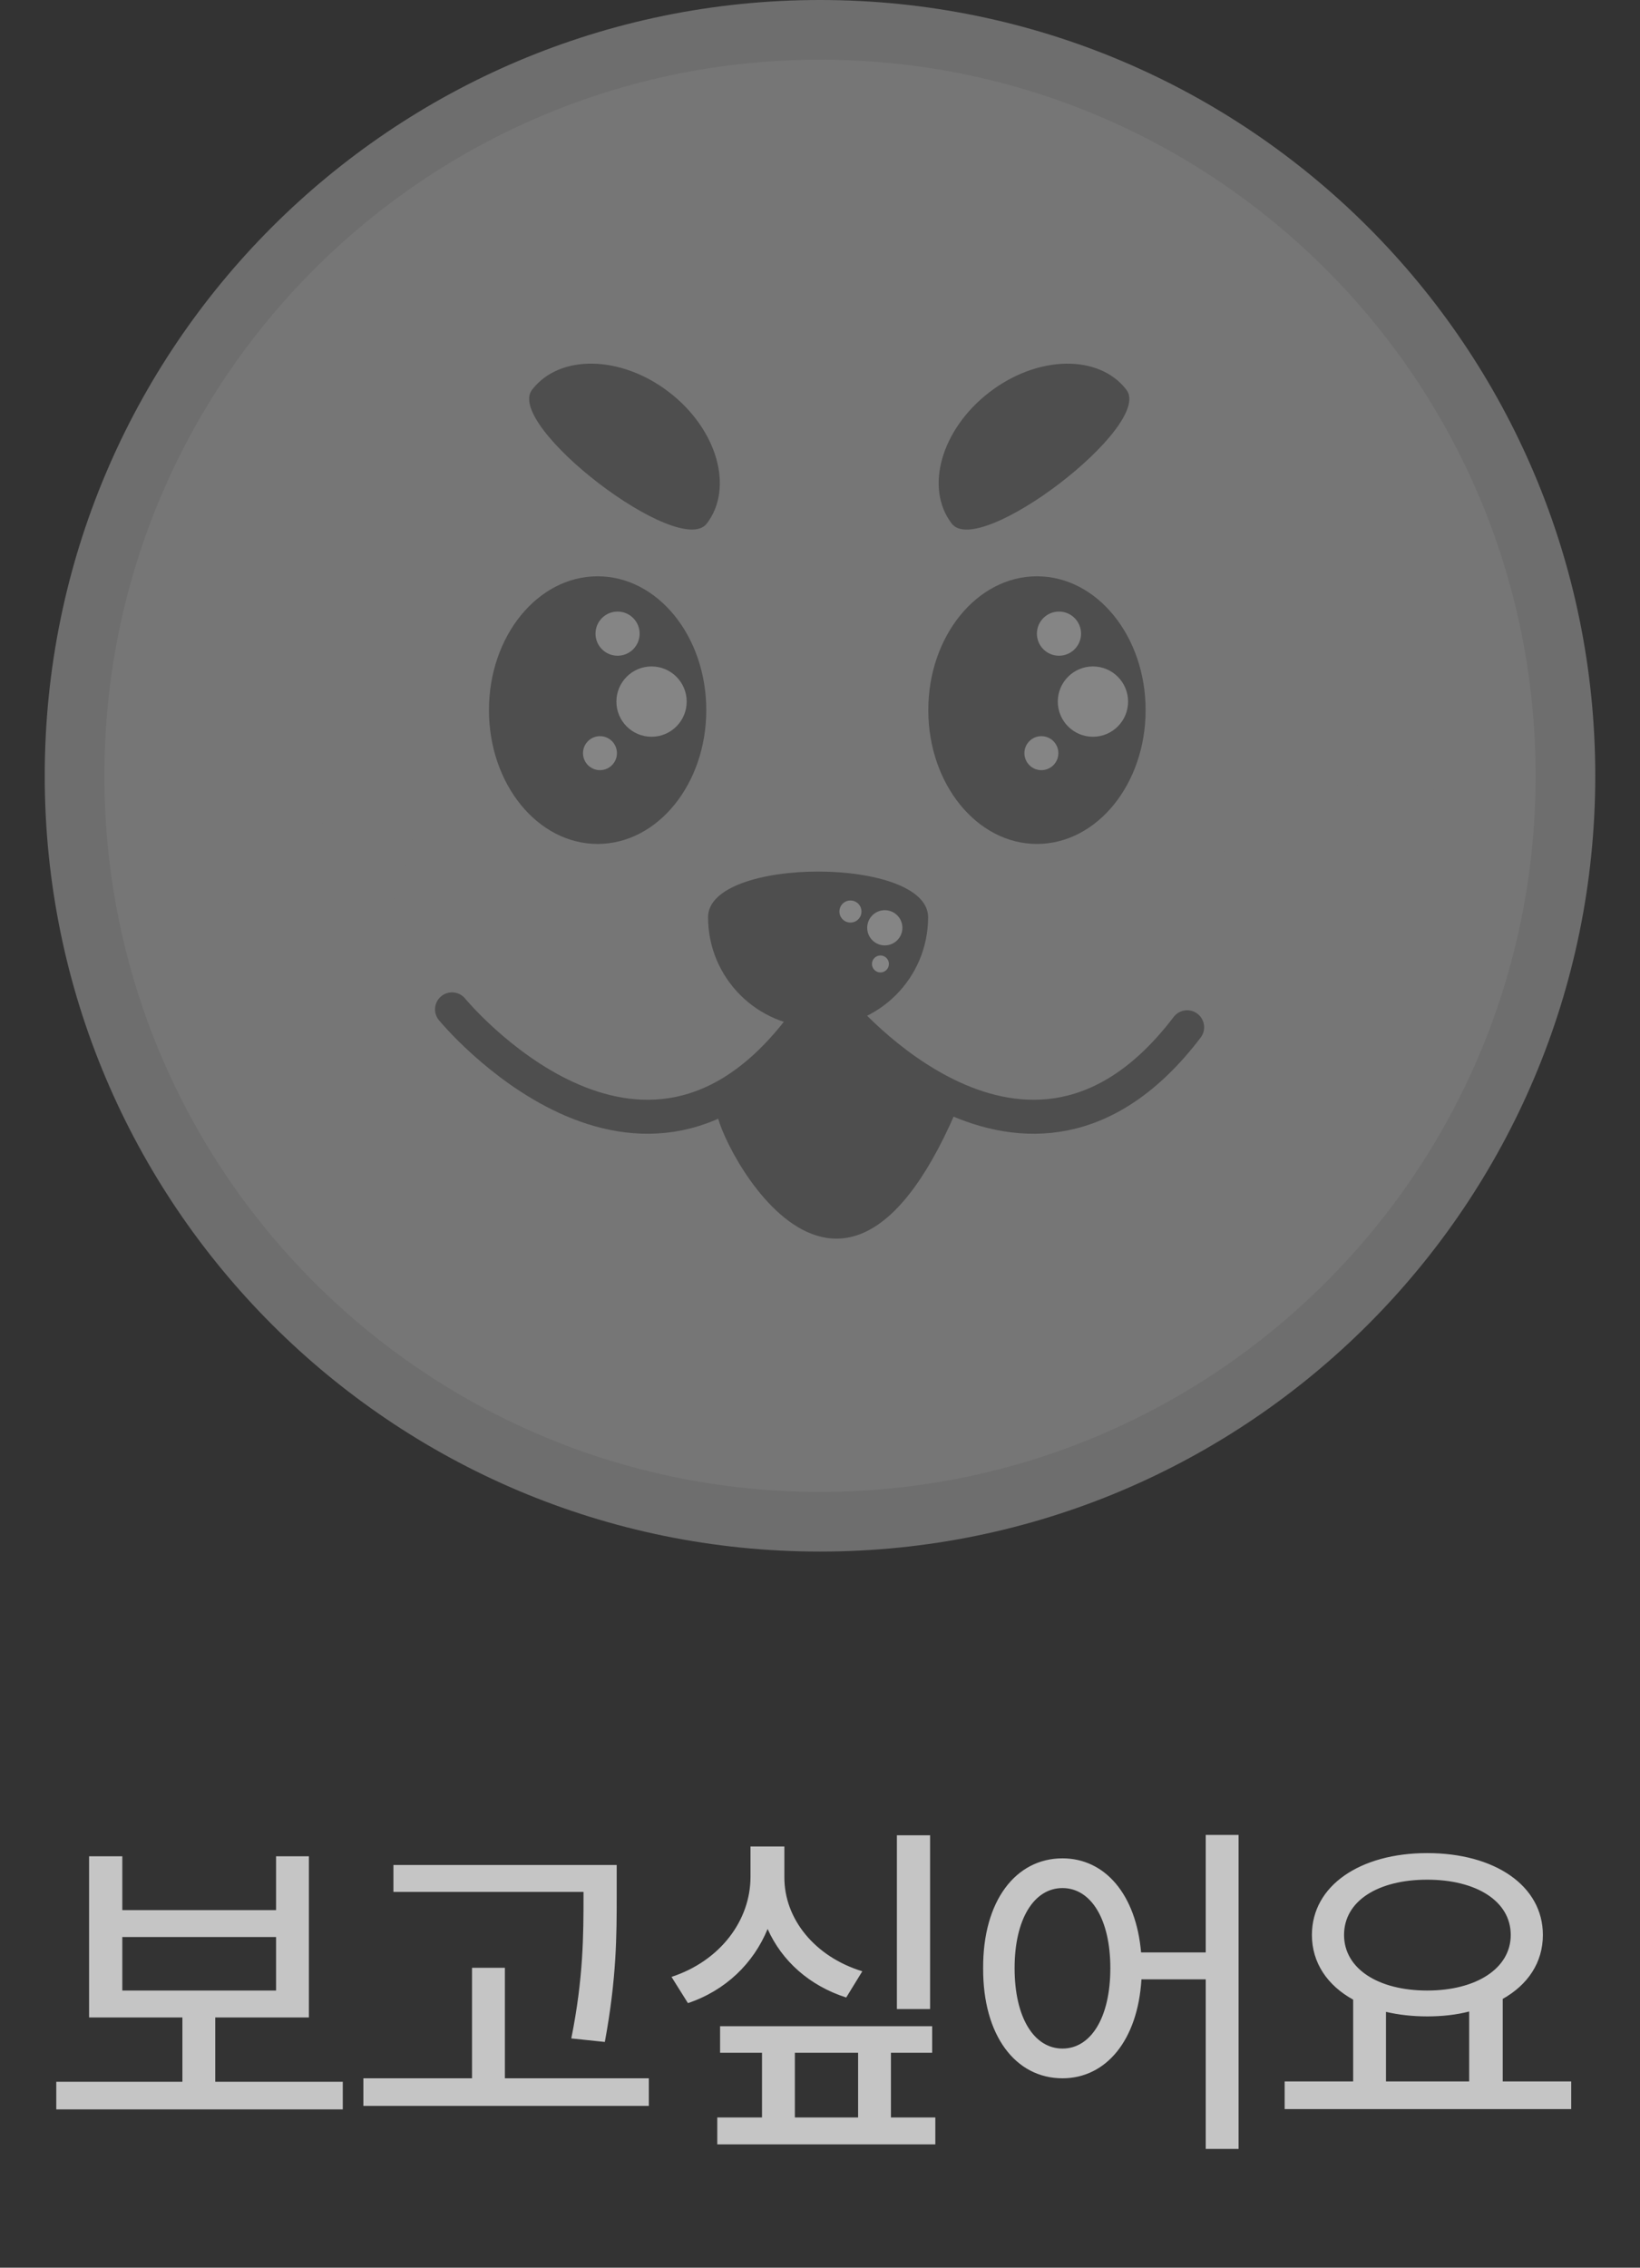 <svg width="55" height="76" viewBox="0 0 55 76" fill="none" xmlns="http://www.w3.org/2000/svg">
<rect x="0" y="0" width="55" height="76" fill="#333333" stroke="none"/>
<g opacity="0.4" clip-path="url(#clip0_4176_21266)">
<path d="M27.5 51C41.307 51 52.5 39.807 52.5 26C52.5 12.193 41.307 1 27.5 1C13.693 1 2.5 12.193 2.5 26C2.5 39.807 13.693 51 27.5 51Z" fill="#D9D9D9" stroke="#C5C5C5" stroke-width="2" stroke-miterlimit="10" stroke-linecap="round"/>
<path d="M31.917 17.547C32.833 18.744 38.693 14.261 37.777 13.065C36.861 11.868 34.807 11.9 33.19 13.139C31.572 14.376 31.001 16.35 31.917 17.547Z" fill="#757575"/>
<path d="M23.704 17.546C22.788 18.743 16.927 14.261 17.843 13.064C18.759 11.867 20.814 11.899 22.431 13.138C24.048 14.375 24.62 16.349 23.704 17.546Z" fill="#757575"/>
<path d="M34.776 28.284C36.788 28.284 38.42 26.276 38.42 23.799C38.42 21.322 36.788 19.314 34.776 19.314C32.764 19.314 31.132 21.322 31.132 23.799C31.132 26.276 32.764 28.284 34.776 28.284Z" fill="#757575"/>
<path d="M20.042 28.284C22.054 28.284 23.686 26.276 23.686 23.799C23.686 21.322 22.054 19.314 20.042 19.314C18.029 19.314 16.398 21.322 16.398 23.799C16.398 26.276 18.029 28.284 20.042 28.284Z" fill="#757575"/>
<path d="M5.32 26.143C4.992 26.708 5.072 27.312 5.076 27.934C5.079 28.557 5.017 29.177 5.113 29.779C5.233 30.513 5.916 30.995 6.649 30.846C6.973 30.779 7.239 30.589 7.49 30.381C7.509 30.365 7.751 30.185 7.746 30.159L7.664 30.219C7.712 30.185 7.761 30.149 7.808 30.115C7.88 30.064 7.953 30.012 8.027 29.961C8.516 29.616 8.991 29.259 9.454 28.879C9.475 28.862 9.668 28.722 9.509 28.834C9.556 28.8 9.604 28.765 9.655 28.733C9.706 28.701 9.754 28.676 9.801 28.646C9.968 28.538 9.687 28.674 9.797 28.646C9.881 28.625 9.596 28.633 9.579 28.627C9.547 28.617 9.302 28.433 9.399 28.54C9.38 28.519 9.296 28.373 9.359 28.496C9.393 28.562 9.431 28.627 9.467 28.693C9.704 29.153 9.959 29.631 10.245 30.06C10.532 30.489 10.796 31.043 11.27 31.32C12.118 31.811 12.8 30.863 13.153 30.215C13.291 29.961 13.411 29.697 13.492 29.42C13.527 29.302 13.557 29.183 13.595 29.065C13.61 29.016 13.621 28.955 13.648 28.91C13.487 29.177 13.83 28.722 13.608 28.98C13.9 28.642 13.965 28.099 13.608 27.773C13.287 27.479 12.712 27.412 12.401 27.773C12.192 28.016 12.059 28.274 11.959 28.579C11.925 28.686 11.896 28.794 11.866 28.902C11.849 28.965 11.83 29.027 11.811 29.09L11.79 29.149C11.761 29.223 11.761 29.225 11.79 29.156C11.815 29.099 11.817 29.092 11.798 29.13C11.786 29.153 11.775 29.175 11.761 29.198C11.739 29.242 11.716 29.284 11.693 29.327C11.642 29.422 11.589 29.517 11.532 29.61C11.502 29.657 11.469 29.705 11.439 29.752C11.354 29.883 11.502 29.703 11.431 29.764C11.393 29.796 11.359 29.84 11.325 29.876C11.215 29.999 11.462 29.792 11.319 29.872H12.181C12.037 29.8 12.223 29.916 12.215 29.917C12.204 29.917 12.13 29.834 12.132 29.836C12.114 29.819 12.065 29.739 12.12 29.824C12.185 29.923 12.111 29.804 12.095 29.779C12.006 29.64 11.927 29.494 11.832 29.358C11.591 29.012 11.409 28.64 11.198 28.276C11.02 27.968 10.864 27.619 10.625 27.355C10.277 26.972 9.742 26.847 9.26 27.033C8.822 27.202 8.469 27.488 8.112 27.788C8.051 27.839 7.991 27.889 7.932 27.94C7.812 28.041 7.943 27.934 7.962 27.919C7.917 27.957 7.865 27.991 7.818 28.025C7.626 28.166 7.433 28.302 7.239 28.439C7.045 28.576 6.858 28.709 6.673 28.851C6.594 28.912 6.518 28.976 6.442 29.043C6.408 29.073 6.372 29.103 6.338 29.134C6.22 29.238 6.398 29.107 6.317 29.153C6.292 29.166 6.252 29.189 6.229 29.208C6.311 29.134 6.339 29.179 6.256 29.194C6.417 29.164 6.563 29.191 6.685 29.31C6.734 29.358 6.753 29.411 6.785 29.468C6.848 29.578 6.799 29.5 6.785 29.456C6.738 29.278 6.789 29.639 6.782 29.405C6.768 28.934 6.785 28.458 6.784 27.987C6.784 27.769 6.765 27.551 6.761 27.331C6.761 27.234 6.761 27.137 6.77 27.038C6.757 27.213 6.763 27.101 6.776 27.057C6.825 26.887 6.7 27.177 6.797 27.012C7.021 26.625 6.899 26.059 6.491 25.843C6.083 25.627 5.561 25.737 5.322 26.148L5.32 26.143Z" fill="#D9D9D9"/>
<path d="M40.673 27.266C40.783 27.687 40.855 28.101 41.041 28.497C41.111 28.649 41.202 28.79 41.288 28.934C41.333 29.012 41.379 29.09 41.417 29.171C41.364 29.055 41.415 29.184 41.428 29.236C41.561 29.744 41.62 30.268 41.954 30.699C42.472 31.369 43.366 31.378 43.96 30.799C44.358 30.41 44.605 29.877 44.84 29.382C45.002 29.04 45.15 28.699 45.277 28.342C45.277 28.338 45.328 28.213 45.296 28.289C45.258 28.374 45.336 28.211 45.345 28.19C45.4 28.069 45.451 27.943 45.499 27.816C45.51 27.786 45.522 27.755 45.533 27.723C45.541 27.704 45.594 27.566 45.55 27.67C45.506 27.774 45.561 27.653 45.575 27.626C45.607 27.562 45.692 27.501 45.559 27.64L44.956 27.89C44.969 27.89 44.749 27.85 44.835 27.875C44.92 27.9 44.721 27.82 44.732 27.826C44.857 27.888 44.755 27.865 44.713 27.791C44.732 27.828 44.793 27.863 44.823 27.894C44.84 27.913 44.857 27.936 44.876 27.953C44.95 28.019 44.789 27.82 44.844 27.909C44.969 28.116 45.095 28.313 45.201 28.532C45.286 28.708 45.362 28.89 45.45 29.067C45.609 29.384 45.825 29.665 46 29.972C46.017 30.002 46.032 30.04 46.053 30.069C46.099 30.13 46.013 29.989 46.017 29.98C46.007 30.002 46.07 30.114 46.08 30.141C46.159 30.338 46.233 30.517 46.362 30.686C46.683 31.099 47.252 31.302 47.752 31.092C48.169 30.915 48.368 30.574 48.514 30.16C48.528 30.124 48.585 29.959 48.541 30.071C48.571 29.993 48.611 29.917 48.647 29.841C48.74 29.632 48.837 29.422 48.892 29.2C48.94 29.004 48.96 28.801 49.019 28.608C49.031 28.571 49.044 28.537 49.053 28.501C49.031 28.571 49.008 28.596 49.053 28.515C49.093 28.441 49.131 28.366 49.173 28.294C49.387 27.903 49.57 27.495 49.558 27.04C49.547 26.584 49.175 26.165 48.704 26.186C48.234 26.207 47.837 26.562 47.85 27.04C47.856 27.252 47.92 26.888 47.856 27.087C47.844 27.12 47.765 27.33 47.848 27.146C47.789 27.277 47.715 27.401 47.647 27.526C47.472 27.85 47.361 28.173 47.29 28.532C47.258 28.701 47.222 28.867 47.156 29.027C47.218 28.873 47.106 29.126 47.104 29.129C47.051 29.247 46.998 29.367 46.951 29.488C46.922 29.558 46.894 29.63 46.873 29.704C46.822 29.885 46.977 29.575 46.871 29.714C46.994 29.555 47.057 29.551 47.264 29.52C47.378 29.462 47.482 29.465 47.577 29.532C47.647 29.57 47.704 29.623 47.746 29.689C47.767 29.678 47.573 29.446 47.731 29.683C47.702 29.64 47.687 29.572 47.668 29.522C47.6 29.349 47.529 29.19 47.435 29.033C47.266 28.75 47.066 28.482 46.92 28.186C46.732 27.808 46.583 27.414 46.34 27.068C45.928 26.484 45.049 25.77 44.358 26.431C44.102 26.675 43.969 27.03 43.859 27.359C43.808 27.512 43.872 27.345 43.878 27.325C43.863 27.391 43.812 27.463 43.783 27.526C43.684 27.744 43.605 27.97 43.527 28.196C43.442 28.439 43.601 28.065 43.481 28.294C43.466 28.325 43.451 28.353 43.436 28.384C43.396 28.463 43.36 28.545 43.322 28.625C43.225 28.829 43.125 29.033 43.013 29.228C42.954 29.329 42.891 29.424 42.827 29.52C42.722 29.68 42.958 29.387 42.827 29.515C42.806 29.535 42.779 29.562 42.758 29.587C42.654 29.714 42.927 29.494 42.792 29.566C42.658 29.638 43.001 29.509 42.855 29.543L43.003 29.522C42.912 29.52 42.946 29.526 43.109 29.539C43.252 29.608 43.284 29.621 43.208 29.579C43.326 29.678 43.352 29.697 43.29 29.638C43.184 29.535 43.37 29.818 43.32 29.674C43.305 29.648 43.29 29.621 43.276 29.592C43.239 29.513 43.248 29.535 43.305 29.663C43.305 29.579 43.237 29.454 43.214 29.372C43.161 29.169 43.132 28.962 43.077 28.759C42.978 28.393 42.77 28.097 42.593 27.769C42.584 27.752 42.495 27.526 42.55 27.683C42.514 27.579 42.485 27.474 42.459 27.366C42.413 27.18 42.377 26.991 42.328 26.805C42.214 26.372 41.713 26.068 41.276 26.209C40.84 26.349 40.559 26.795 40.68 27.26L40.673 27.266Z" fill="#D9D9D9"/>
<path d="M36.653 24.692C37.304 24.692 37.832 24.164 37.832 23.514C37.832 22.863 37.304 22.335 36.653 22.335C36.002 22.335 35.475 22.863 35.475 23.514C35.475 24.164 36.002 24.692 36.653 24.692Z" fill="white"/>
<path d="M35.515 21.976C35.923 21.976 36.255 21.645 36.255 21.236C36.255 20.828 35.923 20.496 35.515 20.496C35.106 20.496 34.774 20.828 34.774 21.236C34.774 21.645 35.106 21.976 35.515 21.976Z" fill="white"/>
<path d="M34.924 25.811C35.239 25.811 35.494 25.556 35.494 25.241C35.494 24.927 35.239 24.672 34.924 24.672C34.61 24.672 34.355 24.927 34.355 25.241C34.355 25.556 34.61 25.811 34.924 25.811Z" fill="white"/>
<path d="M21.85 24.692C22.501 24.692 23.029 24.164 23.029 23.514C23.029 22.863 22.501 22.335 21.85 22.335C21.2 22.335 20.672 22.863 20.672 23.514C20.672 24.164 21.2 24.692 21.85 24.692Z" fill="white"/>
<path d="M20.711 21.976C21.12 21.976 21.451 21.645 21.451 21.236C21.451 20.828 21.12 20.496 20.711 20.496C20.303 20.496 19.971 20.828 19.971 21.236C19.971 21.645 20.303 21.976 20.711 21.976Z" fill="white"/>
<path d="M20.121 25.811C20.436 25.811 20.69 25.556 20.69 25.241C20.69 24.927 20.436 24.672 20.121 24.672C19.807 24.672 19.552 24.927 19.552 25.241C19.552 25.556 19.807 25.811 20.121 25.811Z" fill="white"/>
<path d="M24.065 37.197C23.687 37.381 28.069 47.065 32.244 36.806C32.244 36.806 27.595 35.204 27.785 32.927C27.785 32.927 28.126 35.204 24.065 37.197Z" fill="#757575"/>
<path d="M31.125 30.739C31.125 28.7 23.746 28.7 23.746 30.739C23.746 32.777 25.397 34.428 27.435 34.428C29.474 34.428 31.125 32.777 31.125 30.739Z" fill="#757575"/>
<path d="M15.159 33.828C15.159 33.828 21.48 41.511 26.866 34.428" stroke="#757575" stroke-width="1.139" stroke-miterlimit="10" stroke-linecap="round"/>
<path d="M28.105 33.828C28.105 33.828 34.427 41.511 39.813 34.428" stroke="#757575" stroke-width="1.139" stroke-miterlimit="10" stroke-linecap="round"/>
<path d="M29.673 31.684C29.999 31.684 30.263 31.42 30.263 31.094C30.263 30.768 29.999 30.504 29.673 30.504C29.347 30.504 29.083 30.768 29.083 31.094C29.083 31.42 29.347 31.684 29.673 31.684Z" fill="white"/>
<path d="M28.521 30.919C28.725 30.919 28.891 30.753 28.891 30.549C28.891 30.344 28.725 30.179 28.521 30.179C28.317 30.179 28.151 30.344 28.151 30.549C28.151 30.753 28.317 30.919 28.521 30.919Z" fill="white"/>
<path d="M29.527 32.591C29.684 32.591 29.811 32.463 29.811 32.306C29.811 32.149 29.684 32.022 29.527 32.022C29.37 32.022 29.242 32.149 29.242 32.306C29.242 32.463 29.37 32.591 29.527 32.591Z" fill="white"/>
</g>
<path d="M11.496 69.769V70.695H1.887V69.769H6.117V67.613H2.988V62.211H4.102V64.016H9.258V62.211H10.359V67.613H7.219V69.769H11.496ZM4.102 66.711H9.258V64.918H4.102V66.711ZM20.682 62.504V63.535C20.682 64.836 20.682 66.289 20.284 68.434L19.159 68.316C19.569 66.289 19.569 64.801 19.569 63.535V63.406H13.194V62.504H20.682ZM21.76 69.652V70.578H12.186V69.652H15.83V65.949H16.932V69.652H21.76ZM31.192 61.508V67.332H30.079V61.508H31.192ZM26.305 62.902C26.294 64.297 27.313 65.574 28.919 66.066L28.379 66.945C27.143 66.547 26.223 65.721 25.743 64.648C25.268 65.803 24.331 66.711 23.071 67.133L22.52 66.254C24.161 65.715 25.169 64.356 25.169 62.902V61.883H26.305V62.902ZM31.262 67.906V68.797H29.879V70.965H31.368V71.867H24.055V70.965H25.555V68.797H24.149V67.906H31.262ZM26.657 70.965H28.778V68.797H26.657V70.965ZM35.632 62.281C37.056 62.281 38.099 63.488 38.268 65.434H40.436V61.496H41.538V72.019H40.436V66.336H38.28C38.157 68.381 37.091 69.652 35.632 69.652C34.061 69.652 32.96 68.223 32.971 65.961C32.96 63.711 34.061 62.281 35.632 62.281ZM35.632 63.277C34.682 63.277 34.026 64.309 34.026 65.961C34.026 67.625 34.682 68.656 35.632 68.656C36.581 68.656 37.237 67.625 37.237 65.961C37.237 64.309 36.581 63.277 35.632 63.277ZM52.693 69.758V70.684H43.083V69.758H45.38V67.016C44.519 66.541 43.997 65.785 43.997 64.848C43.997 63.195 45.614 62.105 47.864 62.105C50.126 62.105 51.743 63.195 51.743 64.848C51.743 65.773 51.239 66.518 50.396 66.992V69.758H52.693ZM47.864 62.996C46.212 62.996 45.075 63.711 45.075 64.848C45.075 65.973 46.212 66.711 47.864 66.711C49.505 66.711 50.665 65.973 50.665 64.848C50.665 63.711 49.505 62.996 47.864 62.996ZM46.481 69.758H49.271V67.414C48.843 67.525 48.368 67.578 47.864 67.578C47.372 67.578 46.903 67.525 46.481 67.426V69.758Z" fill="#C5C5C5"/>
<defs>
<clipPath id="clip0_4176_21266">
<rect width="52" height="52" fill="white" transform="translate(1.5)"/>
</clipPath>
</defs>
</svg>
